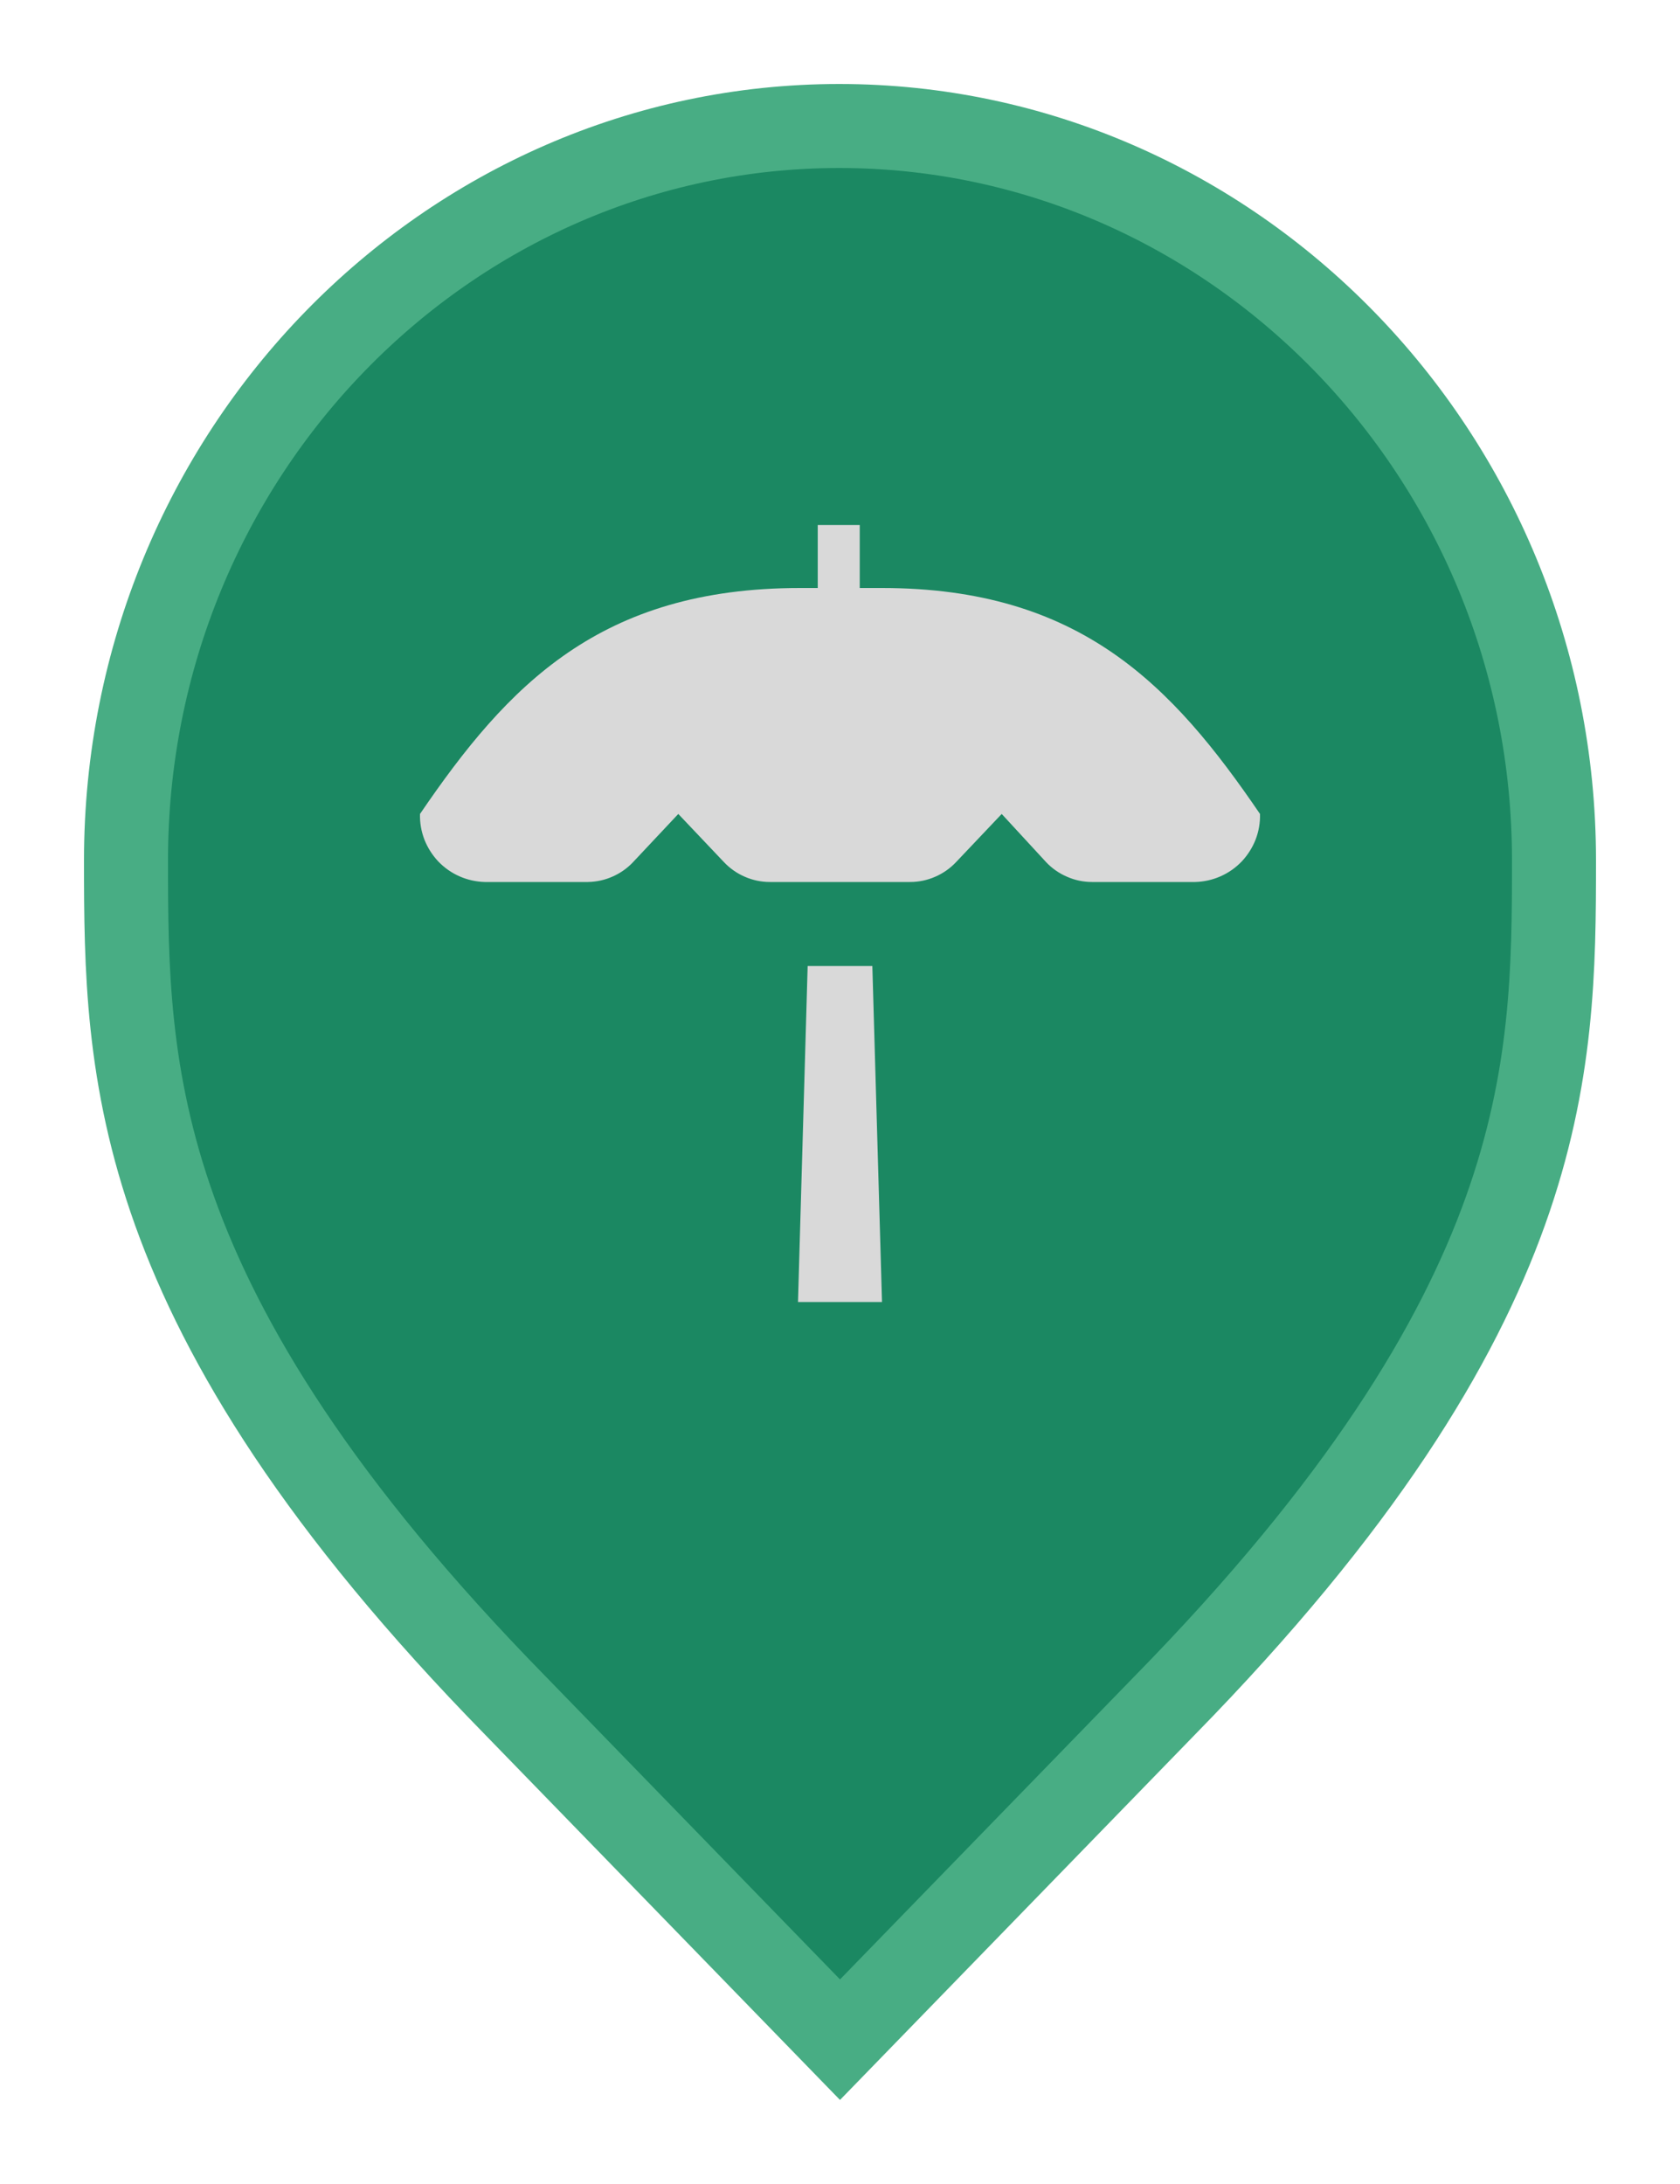 <svg width="20" height="26" viewBox="0 0 20 26" fill="none" xmlns="http://www.w3.org/2000/svg">
<path d="M6.136 20.305L6.135 20.304C3.797 17.916 2.65 16.011 2.079 14.418C1.51 12.828 1.5 11.512 1.5 10.242C1.5 5.401 5.325 1.5 9.991 1.5C14.659 1.5 18.5 5.402 18.5 10.242C18.5 11.512 18.49 12.828 17.921 14.418C17.35 16.011 16.203 17.916 13.865 20.304L13.864 20.305L10 24.282L6.136 20.305Z" fill="#1B8862" stroke="#48AD84"/>
<path d="M15 9.69C15.003 9.794 14.985 9.897 14.948 9.994C14.91 10.091 14.854 10.179 14.783 10.255C14.711 10.33 14.626 10.39 14.531 10.432C14.436 10.474 14.334 10.497 14.23 10.5H13C12.898 10.5 12.797 10.479 12.704 10.438C12.61 10.398 12.525 10.339 12.455 10.265L11.925 9.69L11.38 10.265C11.31 10.339 11.225 10.398 11.132 10.438C11.038 10.479 10.937 10.5 10.835 10.5H9.165C9.063 10.5 8.962 10.479 8.868 10.438C8.775 10.398 8.69 10.339 8.62 10.265L8.075 9.69L7.535 10.265C7.466 10.338 7.383 10.396 7.291 10.436C7.199 10.477 7.1 10.498 7 10.5H5.77C5.666 10.497 5.564 10.474 5.469 10.432C5.374 10.39 5.289 10.33 5.217 10.255C5.146 10.179 5.09 10.091 5.052 9.994C5.015 9.897 4.997 9.794 5 9.69C6.045 8.155 7.145 7 9.525 7H9.735V6.25H10.235V7H10.5C12.855 7 13.955 8.155 15 9.69ZM9.615 11.5L9.5 15.5H10.5L10.385 11.5H9.615Z" fill="#D9D9D9"/>
</svg>
